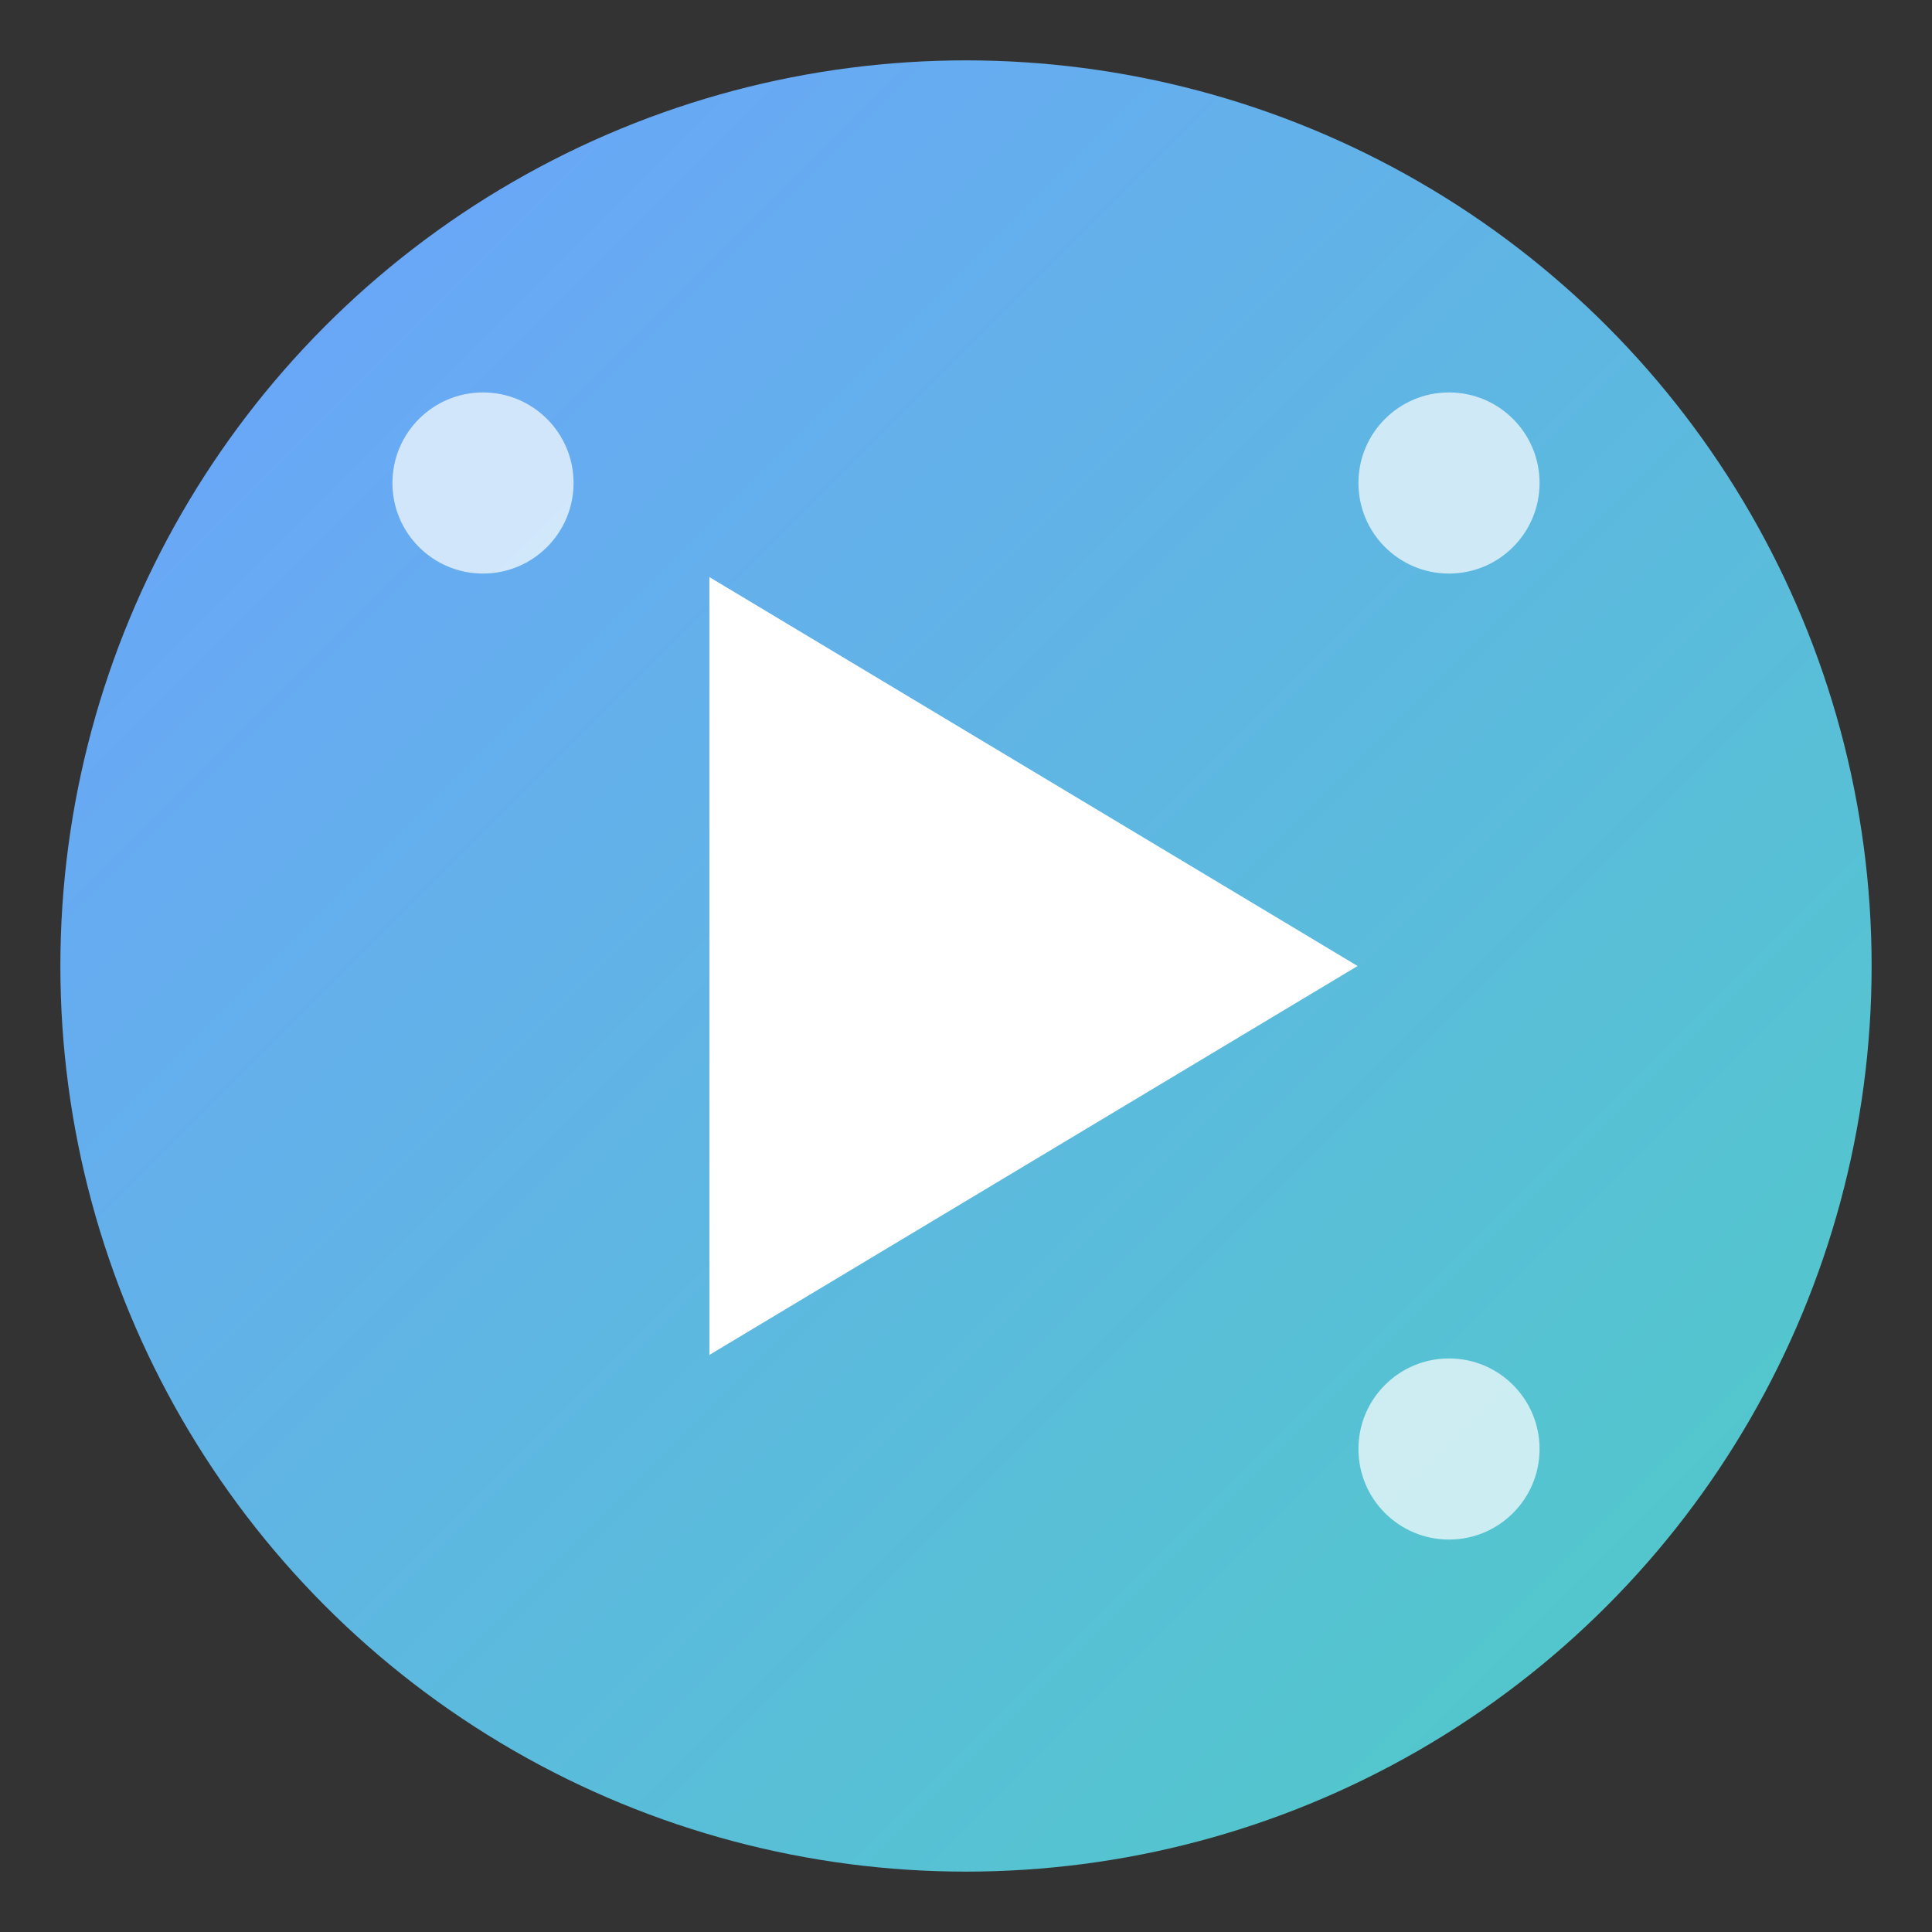 <svg xmlns="http://www.w3.org/2000/svg" viewBox="0 0 32 32">
  <rect x="0" y="0" width="32" height="32" fill="#333333" stroke="none"/>
  <defs>
    <linearGradient id="grad1" x1="0%" y1="0%" x2="100%" y2="100%">
      <stop offset="0%" style="stop-color:#6ea1ff;stop-opacity:1" />
      <stop offset="100%" style="stop-color:#4ecdc4;stop-opacity:1" />
    </linearGradient>
  </defs>
  
  <!-- Background circle -->
  <circle cx="16" cy="16" r="15" fill="url(#grad1)"/>
  
  <!-- Play button triangle -->
  <path d="M12 10 L12 22 L22 16 Z" fill="#ffffff" stroke="#ffffff" stroke-width="0.5"/>
  
  <!-- Small accent dots for "clips" -->
  <circle cx="8" cy="8" r="1.5" fill="#ffffff" opacity="0.7"/>
  <circle cx="24" cy="8" r="1.5" fill="#ffffff" opacity="0.7"/>
  <circle cx="24" cy="24" r="1.5" fill="#ffffff" opacity="0.7"/>
</svg>